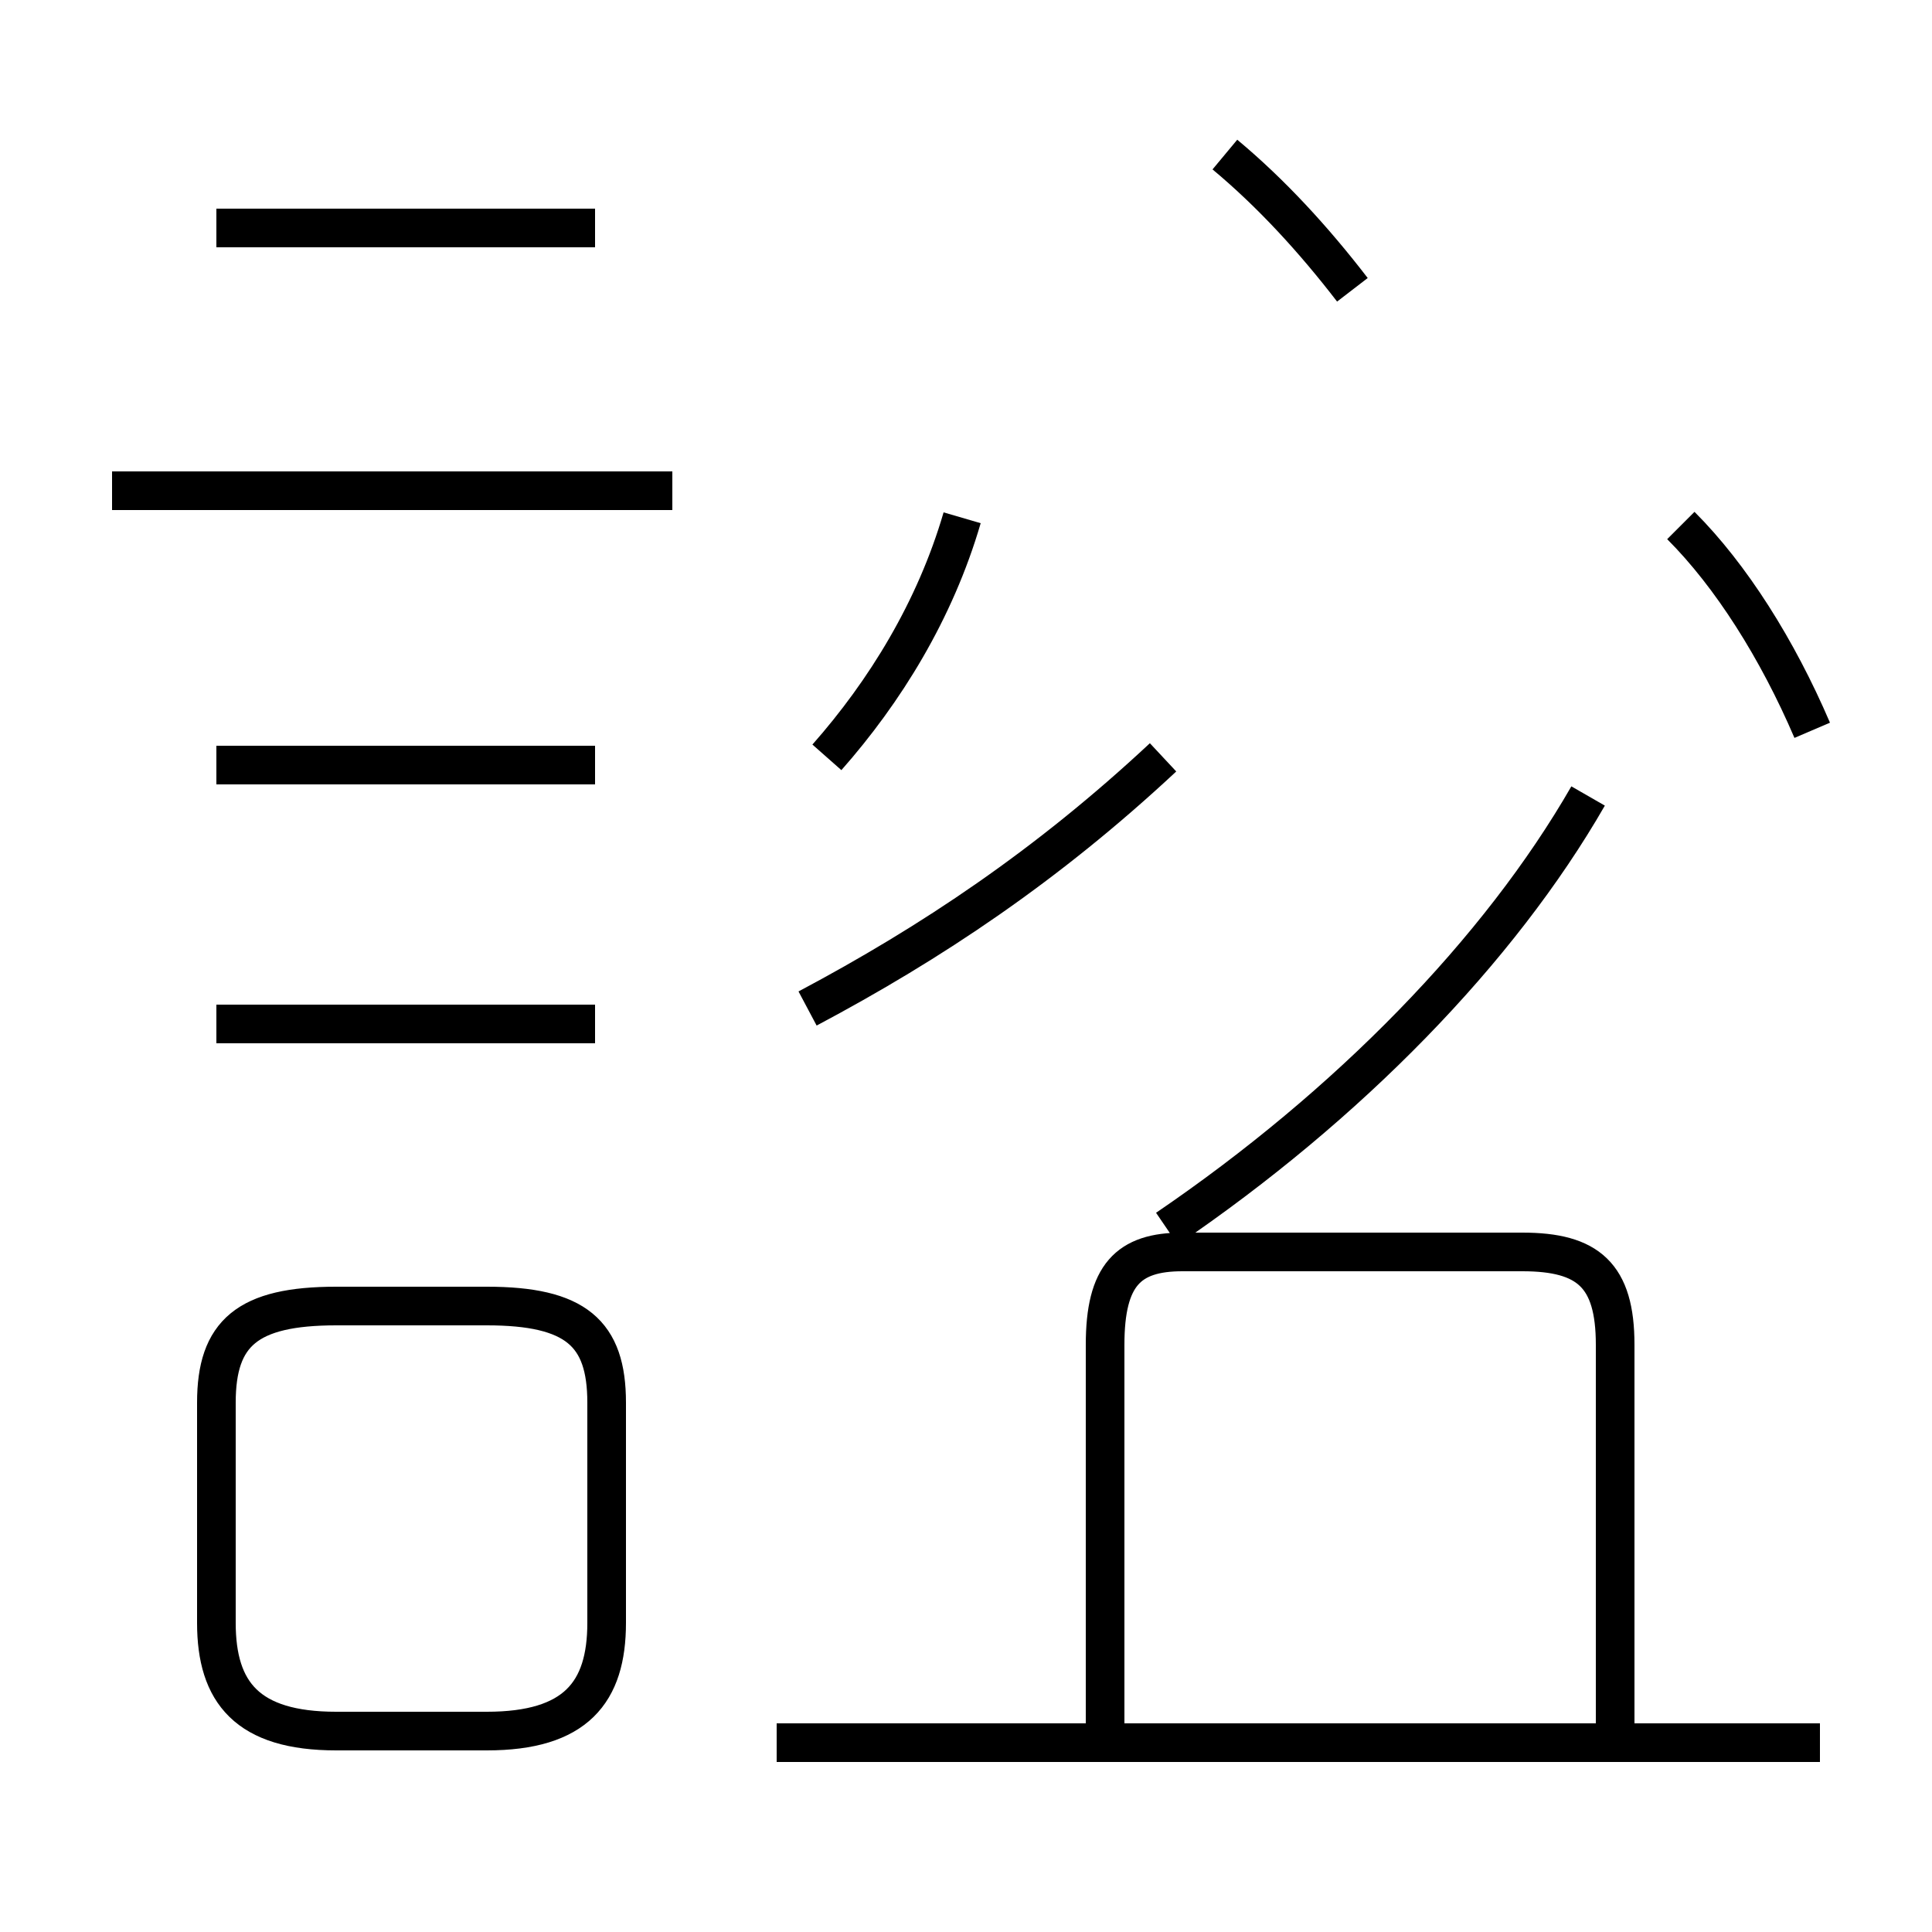 <?xml version='1.0' encoding='utf8'?>
<svg viewBox="0.0 -44.0 50.0 50.0" version="1.1" xmlns="http://www.w3.org/2000/svg">
<rect x="0.0" y="-44.0" width="50.0" height="50.0" fill="#808080" stroke="none"/>
<rect x="-1000" y="-1000" width="2000" height="2000" stroke="white" fill="white"/>
<g style="fill:none; stroke:#000000;  stroke-width:1">
<path d="M 15.4 38.1 L 5.6 38.1 M 17.4 31.3 L 2.9 31.3 M 15.4 24.2 L 5.6 24.2 M 15.4 17.5 L 5.6 17.5 M 8.7 -0.8 L 12.6 -0.8 C 14.9 -0.8 15.7 0.2 15.7 2.0 L 15.7 7.7 C 15.7 9.5 14.9 10.2 12.6 10.2 L 8.7 10.2 C 6.4 10.2 5.6 9.5 5.6 7.7 L 5.6 2.0 C 5.6 0.2 6.4 -0.8 8.7 -0.8 Z M 35.0 36.5 C 34.0 37.8 32.9 39.0 31.7 40.0 M 20.9 17.9 C 24.1 19.6 27.1 21.6 30.1 24.4 M 21.4 24.4 C 22.9 26.1 24.2 28.2 24.9 30.6 M 41.1 23.4 C 38.8 19.4 34.9 15.4 30.2 12.2 M 46.9 25.1 C 46.0 27.2 44.8 29.1 43.5 30.4 M 28.6 -1.1 L 28.6 9.2 C 28.6 11.0 29.2 11.6 30.6 11.6 L 39.4 11.6 C 41.1 11.6 41.8 11.0 41.8 9.2 L 41.8 -1.1 M 47.1 -1.1 L 20.1 -1.1" transform="scale(1, -1)" />
</g>
</svg>